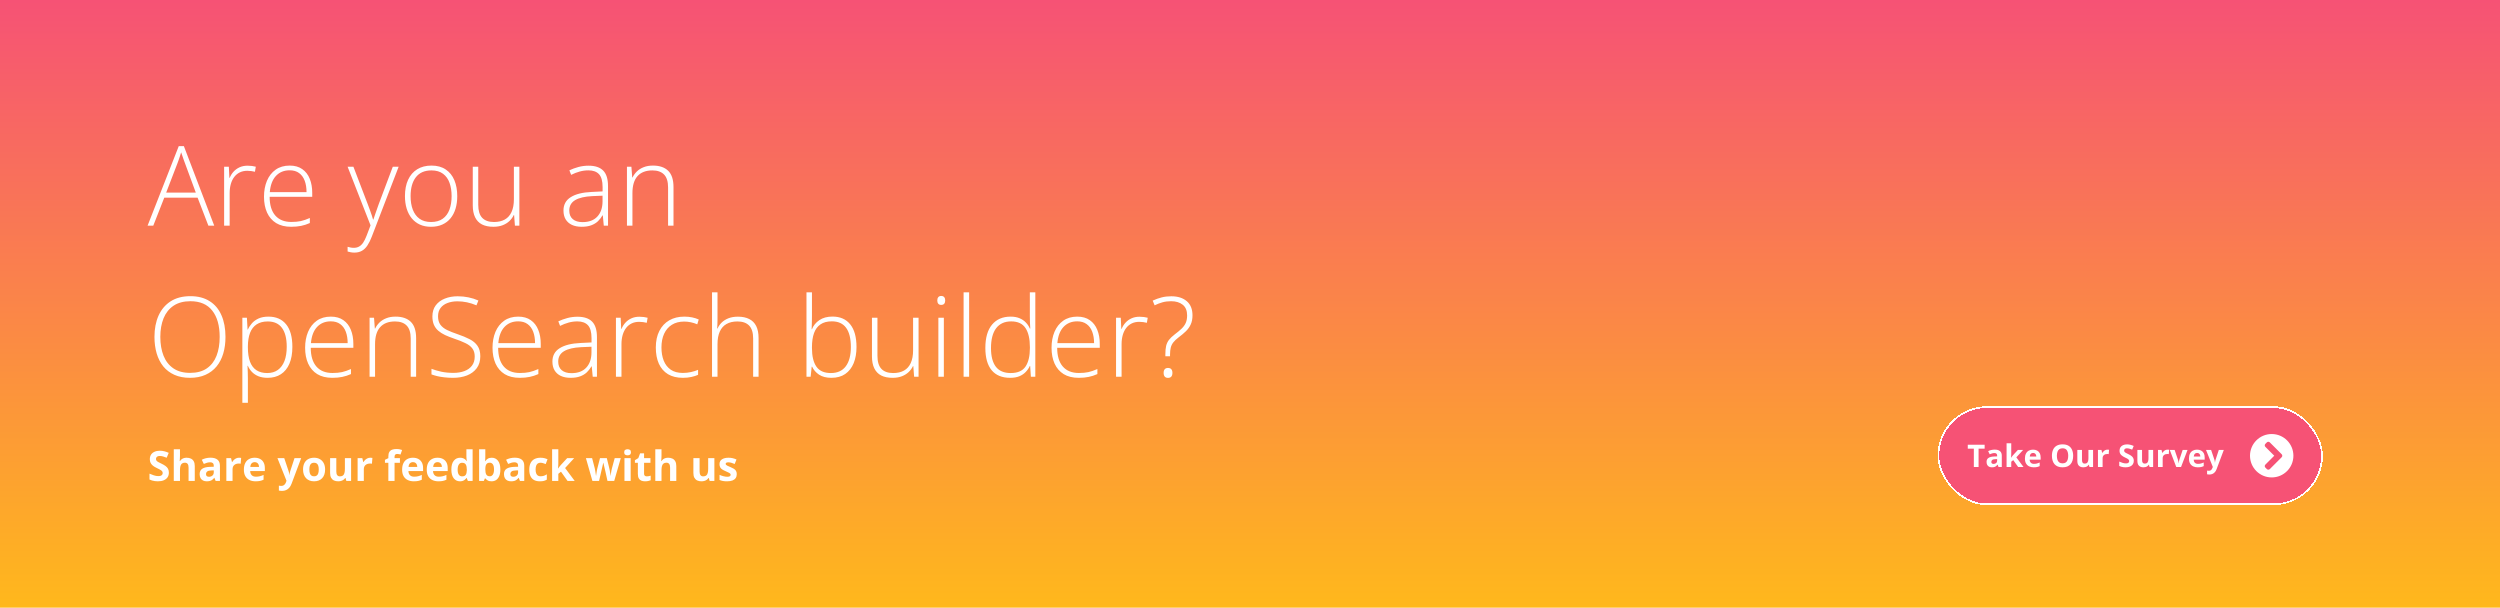 <svg width="1440" height="350" viewBox="0 0 1440 350" fill="none" xmlns="http://www.w3.org/2000/svg">
<g clip-path="url(#clip0_1796_7837)">
<rect width="1440" height="350" fill="white"/>
<rect width="1440" height="350" fill="url(#paint0_linear_1796_7837)"/>
<path d="M120.031 130L113.812 113.844H94.625L88.281 130H85L102.969 84.156H105.906L123.406 130H120.031ZM112.781 110.938L106.469 93.812C106.302 93.375 106.094 92.812 105.844 92.125C105.615 91.438 105.365 90.708 105.094 89.938C104.844 89.167 104.594 88.438 104.344 87.75C104.135 88.479 103.906 89.208 103.656 89.938C103.406 90.667 103.167 91.375 102.938 92.062C102.708 92.729 102.49 93.333 102.281 93.875L95.719 110.938H112.781ZM142.594 95.438C143.49 95.438 144.333 95.49 145.125 95.594C145.917 95.698 146.656 95.844 147.344 96.031L146.844 98.938C146.156 98.75 145.458 98.615 144.75 98.531C144.042 98.427 143.281 98.375 142.469 98.375C140.865 98.375 139.427 98.677 138.156 99.281C136.906 99.885 135.844 100.75 134.969 101.875C134.094 103 133.427 104.354 132.969 105.938C132.51 107.521 132.281 109.292 132.281 111.25V130H129.094V96.031H131.812L132.125 102.438H132.312C132.833 101.125 133.562 99.948 134.5 98.906C135.458 97.844 136.615 97 137.969 96.375C139.323 95.75 140.865 95.438 142.594 95.438ZM166.875 95.375C169.771 95.375 172.177 96.052 174.094 97.406C176.031 98.76 177.469 100.615 178.406 102.969C179.365 105.323 179.844 108.021 179.844 111.062V113.344H155.312C155.312 118.01 156.385 121.594 158.531 124.094C160.698 126.594 163.792 127.844 167.812 127.844C169.917 127.844 171.74 127.677 173.281 127.344C174.844 126.99 176.573 126.396 178.469 125.562V128.469C176.802 129.219 175.135 129.76 173.469 130.094C171.802 130.448 169.885 130.625 167.719 130.625C164.281 130.625 161.396 129.917 159.062 128.5C156.75 127.062 155 125.042 153.812 122.438C152.646 119.833 152.062 116.792 152.062 113.312C152.062 109.917 152.625 106.865 153.75 104.156C154.896 101.448 156.562 99.312 158.75 97.75C160.958 96.167 163.667 95.375 166.875 95.375ZM166.844 98.094C163.594 98.094 160.958 99.177 158.938 101.344C156.938 103.49 155.76 106.594 155.406 110.656H176.562C176.562 108.177 176.208 105.99 175.5 104.094C174.792 102.198 173.719 100.729 172.281 99.688C170.865 98.625 169.052 98.094 166.844 98.094ZM200.219 96.031H203.562L211.812 117.594C212.312 118.865 212.75 120.042 213.125 121.125C213.521 122.188 213.865 123.167 214.156 124.062C214.448 124.938 214.688 125.74 214.875 126.469H215.062C215.375 125.51 215.792 124.281 216.312 122.781C216.833 121.26 217.427 119.573 218.094 117.719L226.25 96.031H229.625L214.125 136.375C213.375 138.333 212.552 139.99 211.656 141.344C210.76 142.719 209.708 143.75 208.5 144.438C207.292 145.146 205.833 145.5 204.125 145.5C203.354 145.5 202.656 145.438 202.031 145.312C201.406 145.208 200.802 145.062 200.219 144.875V142.156C200.76 142.323 201.312 142.458 201.875 142.562C202.458 142.688 203.094 142.75 203.781 142.75C204.969 142.75 205.99 142.5 206.844 142C207.719 141.521 208.5 140.771 209.188 139.75C209.875 138.729 210.521 137.427 211.125 135.844L213.438 129.812L200.219 96.031ZM263.375 112.969C263.375 115.594 263.052 117.99 262.406 120.156C261.76 122.302 260.802 124.156 259.531 125.719C258.26 127.281 256.677 128.49 254.781 129.344C252.906 130.198 250.719 130.625 248.219 130.625C245.844 130.625 243.729 130.208 241.875 129.375C240.021 128.521 238.448 127.312 237.156 125.75C235.885 124.188 234.917 122.333 234.25 120.188C233.583 118.021 233.25 115.615 233.25 112.969C233.25 109.323 233.854 106.188 235.062 103.562C236.292 100.917 238.042 98.896 240.312 97.5C242.604 96.083 245.344 95.375 248.531 95.375C251.823 95.375 254.562 96.125 256.75 97.625C258.958 99.104 260.615 101.167 261.719 103.812C262.823 106.458 263.375 109.51 263.375 112.969ZM236.5 112.969C236.5 115.948 236.927 118.552 237.781 120.781C238.635 123.01 239.927 124.75 241.656 126C243.406 127.25 245.615 127.875 248.281 127.875C251.01 127.875 253.25 127.25 255 126C256.75 124.75 258.042 123 258.875 120.75C259.708 118.5 260.125 115.906 260.125 112.969C260.125 110.115 259.729 107.573 258.938 105.344C258.146 103.115 256.896 101.365 255.188 100.094C253.479 98.802 251.25 98.156 248.5 98.156C244.562 98.156 241.573 99.469 239.531 102.094C237.51 104.719 236.5 108.344 236.5 112.969ZM299.156 96.031V130H296.594L296.125 123.875H295.938C295.354 125.125 294.531 126.26 293.469 127.281C292.406 128.302 291.104 129.115 289.562 129.719C288.021 130.323 286.229 130.625 284.188 130.625C281.583 130.625 279.396 130.177 277.625 129.281C275.875 128.365 274.552 126.99 273.656 125.156C272.76 123.323 272.312 121.031 272.312 118.281V96.031H275.469V117.969C275.469 121.365 276.229 123.865 277.75 125.469C279.292 127.073 281.542 127.875 284.5 127.875C287 127.875 289.094 127.396 290.781 126.438C292.49 125.479 293.781 124.031 294.656 122.094C295.552 120.135 296 117.698 296 114.781V96.031H299.156ZM339.062 95.438C342.792 95.438 345.583 96.375 347.438 98.25C349.292 100.125 350.219 103.115 350.219 107.219V130H347.781L347.219 124.062H347.031C346.302 125.333 345.417 126.469 344.375 127.469C343.333 128.448 342.052 129.219 340.531 129.781C339.031 130.344 337.198 130.625 335.031 130.625C332.844 130.625 330.969 130.26 329.406 129.531C327.865 128.802 326.667 127.74 325.812 126.344C324.979 124.948 324.562 123.25 324.562 121.25C324.562 117.875 325.958 115.312 328.75 113.562C331.542 111.792 335.552 110.792 340.781 110.562L347.094 110.25V107.781C347.094 104.302 346.406 101.823 345.031 100.344C343.656 98.865 341.625 98.125 338.938 98.125C337.188 98.125 335.5 98.354 333.875 98.812C332.271 99.25 330.635 99.885 328.969 100.719L327.969 98.094C329.594 97.323 331.333 96.688 333.188 96.188C335.062 95.688 337.021 95.438 339.062 95.438ZM347.062 112.719L341.125 112.969C336.812 113.177 333.531 113.948 331.281 115.281C329.031 116.615 327.906 118.615 327.906 121.281C327.906 123.427 328.573 125.073 329.906 126.219C331.26 127.365 333.135 127.938 335.531 127.938C339.26 127.938 342.104 126.875 344.062 124.75C346.042 122.625 347.042 119.729 347.062 116.062V112.719ZM376.094 95.375C379.906 95.375 382.833 96.375 384.875 98.375C386.917 100.375 387.938 103.51 387.938 107.781V130H384.812V107.969C384.812 104.594 384.042 102.115 382.5 100.531C380.958 98.948 378.719 98.156 375.781 98.156C372.052 98.156 369.198 99.25 367.219 101.438C365.26 103.604 364.281 106.885 364.281 111.281V130H361.125V96.031H363.688L364.156 102.219H364.344C364.948 100.948 365.771 99.802 366.812 98.781C367.875 97.74 369.177 96.917 370.719 96.312C372.26 95.688 374.052 95.375 376.094 95.375ZM129.875 194.094C129.875 197.573 129.448 200.75 128.594 203.625C127.74 206.5 126.458 208.979 124.75 211.062C123.042 213.146 120.906 214.76 118.344 215.906C115.802 217.052 112.833 217.625 109.438 217.625C106.021 217.625 103.031 217.052 100.469 215.906C97.906 214.76 95.771 213.146 94.062 211.062C92.375 208.958 91.104 206.469 90.25 203.594C89.396 200.698 88.969 197.51 88.969 194.031C88.969 189.406 89.75 185.333 91.312 181.812C92.896 178.292 95.219 175.542 98.281 173.562C101.365 171.583 105.167 170.594 109.688 170.594C114.021 170.594 117.688 171.542 120.688 173.438C123.708 175.312 125.99 178.01 127.531 181.531C129.094 185.031 129.875 189.219 129.875 194.094ZM92.344 194.062C92.344 198.146 92.958 201.75 94.188 204.875C95.417 207.979 97.302 210.406 99.844 212.156C102.385 213.906 105.594 214.781 109.469 214.781C113.385 214.781 116.604 213.917 119.125 212.188C121.646 210.458 123.51 208.042 124.719 204.938C125.927 201.833 126.531 198.219 126.531 194.094C126.531 187.573 125.104 182.51 122.25 178.906C119.417 175.302 115.229 173.5 109.688 173.5C105.792 173.5 102.552 174.365 99.969 176.094C97.406 177.823 95.49 180.229 94.219 183.312C92.969 186.396 92.344 189.979 92.344 194.062ZM154.625 182.375C159 182.375 162.385 183.844 164.781 186.781C167.198 189.719 168.406 194.052 168.406 199.781C168.406 203.615 167.833 206.865 166.688 209.531C165.542 212.177 163.906 214.188 161.781 215.562C159.677 216.938 157.146 217.625 154.188 217.625C152.146 217.625 150.365 217.323 148.844 216.719C147.344 216.094 146.094 215.26 145.094 214.219C144.094 213.156 143.323 211.99 142.781 210.719H142.562C142.625 211.906 142.677 213.146 142.719 214.438C142.76 215.729 142.781 216.948 142.781 218.094V232.031H139.594V183.031H142.219L142.594 189.812H142.781C143.344 188.521 144.135 187.302 145.156 186.156C146.177 185.01 147.469 184.094 149.031 183.406C150.594 182.719 152.458 182.375 154.625 182.375ZM154.219 185.156C151.656 185.156 149.521 185.719 147.812 186.844C146.125 187.948 144.865 189.573 144.031 191.719C143.219 193.844 142.802 196.448 142.781 199.531V200.062C142.781 203.375 143.188 206.135 144 208.344C144.833 210.531 146.073 212.167 147.719 213.25C149.385 214.333 151.448 214.875 153.906 214.875C156.323 214.875 158.365 214.281 160.031 213.094C161.698 211.906 162.969 210.188 163.844 207.938C164.719 205.688 165.156 202.958 165.156 199.75C165.156 194.979 164.24 191.354 162.406 188.875C160.594 186.396 157.865 185.156 154.219 185.156ZM190.562 182.375C193.458 182.375 195.865 183.052 197.781 184.406C199.719 185.76 201.156 187.615 202.094 189.969C203.052 192.323 203.531 195.021 203.531 198.062V200.344H179C179 205.01 180.073 208.594 182.219 211.094C184.385 213.594 187.479 214.844 191.5 214.844C193.604 214.844 195.427 214.677 196.969 214.344C198.531 213.99 200.26 213.396 202.156 212.562V215.469C200.49 216.219 198.823 216.76 197.156 217.094C195.49 217.448 193.573 217.625 191.406 217.625C187.969 217.625 185.083 216.917 182.75 215.5C180.438 214.062 178.688 212.042 177.5 209.438C176.333 206.833 175.75 203.792 175.75 200.312C175.75 196.917 176.312 193.865 177.438 191.156C178.583 188.448 180.25 186.312 182.438 184.75C184.646 183.167 187.354 182.375 190.562 182.375ZM190.531 185.094C187.281 185.094 184.646 186.177 182.625 188.344C180.625 190.49 179.448 193.594 179.094 197.656H200.25C200.25 195.177 199.896 192.99 199.188 191.094C198.479 189.198 197.406 187.729 195.969 186.688C194.552 185.625 192.74 185.094 190.531 185.094ZM227.844 182.375C231.656 182.375 234.583 183.375 236.625 185.375C238.667 187.375 239.688 190.51 239.688 194.781V217H236.562V194.969C236.562 191.594 235.792 189.115 234.25 187.531C232.708 185.948 230.469 185.156 227.531 185.156C223.802 185.156 220.948 186.25 218.969 188.438C217.01 190.604 216.031 193.885 216.031 198.281V217H212.875V183.031H215.438L215.906 189.219H216.094C216.698 187.948 217.521 186.802 218.562 185.781C219.625 184.74 220.927 183.917 222.469 183.312C224.01 182.688 225.802 182.375 227.844 182.375ZM276.656 205.219C276.656 207.948 275.969 210.24 274.594 212.094C273.219 213.927 271.354 215.312 269 216.25C266.646 217.167 263.979 217.625 261 217.625C259.146 217.625 257.458 217.531 255.938 217.344C254.438 217.177 253.073 216.948 251.844 216.656C250.635 216.365 249.531 216.031 248.531 215.656V212.438C250.156 213.062 252.031 213.615 254.156 214.094C256.302 214.552 258.635 214.781 261.156 214.781C263.531 214.781 265.635 214.438 267.469 213.75C269.323 213.062 270.781 212.021 271.844 210.625C272.906 209.229 273.438 207.469 273.438 205.344C273.438 203.469 272.99 201.938 272.094 200.75C271.219 199.542 269.896 198.51 268.125 197.656C266.354 196.781 264.125 195.896 261.438 195C259.562 194.354 257.854 193.677 256.312 192.969C254.792 192.24 253.49 191.406 252.406 190.469C251.323 189.51 250.49 188.365 249.906 187.031C249.344 185.677 249.062 184.083 249.062 182.25C249.062 179.729 249.698 177.615 250.969 175.906C252.26 174.177 254 172.875 256.188 172C258.396 171.104 260.875 170.656 263.625 170.656C265.812 170.656 267.885 170.865 269.844 171.281C271.823 171.677 273.729 172.281 275.562 173.094L274.438 175.875C272.604 175.083 270.771 174.5 268.938 174.125C267.104 173.75 265.292 173.562 263.5 173.562C261.354 173.562 259.438 173.885 257.75 174.531C256.083 175.156 254.76 176.104 253.781 177.375C252.802 178.646 252.312 180.25 252.312 182.188C252.312 184.188 252.76 185.802 253.656 187.031C254.573 188.26 255.865 189.281 257.531 190.094C259.219 190.906 261.208 191.698 263.5 192.469C266.208 193.385 268.542 194.354 270.5 195.375C272.458 196.375 273.969 197.646 275.031 199.188C276.115 200.729 276.656 202.74 276.656 205.219ZM298.5 182.375C301.396 182.375 303.802 183.052 305.719 184.406C307.656 185.76 309.094 187.615 310.031 189.969C310.99 192.323 311.469 195.021 311.469 198.062V200.344H286.938C286.938 205.01 288.01 208.594 290.156 211.094C292.323 213.594 295.417 214.844 299.438 214.844C301.542 214.844 303.365 214.677 304.906 214.344C306.469 213.99 308.198 213.396 310.094 212.562V215.469C308.427 216.219 306.76 216.76 305.094 217.094C303.427 217.448 301.51 217.625 299.344 217.625C295.906 217.625 293.021 216.917 290.688 215.5C288.375 214.062 286.625 212.042 285.438 209.438C284.271 206.833 283.688 203.792 283.688 200.312C283.688 196.917 284.25 193.865 285.375 191.156C286.521 188.448 288.188 186.312 290.375 184.75C292.583 183.167 295.292 182.375 298.5 182.375ZM298.469 185.094C295.219 185.094 292.583 186.177 290.562 188.344C288.562 190.49 287.385 193.594 287.031 197.656H308.188C308.188 195.177 307.833 192.99 307.125 191.094C306.417 189.198 305.344 187.729 303.906 186.688C302.49 185.625 300.677 185.094 298.469 185.094ZM332.688 182.438C336.417 182.438 339.208 183.375 341.062 185.25C342.917 187.125 343.844 190.115 343.844 194.219V217H341.406L340.844 211.062H340.656C339.927 212.333 339.042 213.469 338 214.469C336.958 215.448 335.677 216.219 334.156 216.781C332.656 217.344 330.823 217.625 328.656 217.625C326.469 217.625 324.594 217.26 323.031 216.531C321.49 215.802 320.292 214.74 319.438 213.344C318.604 211.948 318.188 210.25 318.188 208.25C318.188 204.875 319.583 202.312 322.375 200.562C325.167 198.792 329.177 197.792 334.406 197.562L340.719 197.25V194.781C340.719 191.302 340.031 188.823 338.656 187.344C337.281 185.865 335.25 185.125 332.562 185.125C330.812 185.125 329.125 185.354 327.5 185.812C325.896 186.25 324.26 186.885 322.594 187.719L321.594 185.094C323.219 184.323 324.958 183.688 326.812 183.188C328.688 182.688 330.646 182.438 332.688 182.438ZM340.688 199.719L334.75 199.969C330.438 200.177 327.156 200.948 324.906 202.281C322.656 203.615 321.531 205.615 321.531 208.281C321.531 210.427 322.198 212.073 323.531 213.219C324.885 214.365 326.76 214.938 329.156 214.938C332.885 214.938 335.729 213.875 337.688 211.75C339.667 209.625 340.667 206.729 340.688 203.062V199.719ZM368.281 182.438C369.177 182.438 370.021 182.49 370.812 182.594C371.604 182.698 372.344 182.844 373.031 183.031L372.531 185.938C371.844 185.75 371.146 185.615 370.438 185.531C369.729 185.427 368.969 185.375 368.156 185.375C366.552 185.375 365.115 185.677 363.844 186.281C362.594 186.885 361.531 187.75 360.656 188.875C359.781 190 359.115 191.354 358.656 192.938C358.198 194.521 357.969 196.292 357.969 198.25V217H354.781V183.031H357.5L357.812 189.438H358C358.521 188.125 359.25 186.948 360.188 185.906C361.146 184.844 362.302 184 363.656 183.375C365.01 182.75 366.552 182.438 368.281 182.438ZM393.312 217.625C389.938 217.625 387.083 216.927 384.75 215.531C382.438 214.115 380.688 212.104 379.5 209.5C378.333 206.875 377.75 203.771 377.75 200.188C377.75 196.458 378.427 193.271 379.781 190.625C381.135 187.958 383.042 185.917 385.5 184.5C387.958 183.083 390.844 182.375 394.156 182.375C395.781 182.375 397.292 182.521 398.688 182.812C400.083 183.104 401.344 183.51 402.469 184.031L401.625 186.812C400.458 186.292 399.219 185.896 397.906 185.625C396.594 185.354 395.333 185.219 394.125 185.219C391.333 185.219 388.958 185.833 387 187.062C385.062 188.271 383.573 190 382.531 192.25C381.51 194.479 381 197.115 381 200.156C381 203.01 381.438 205.542 382.312 207.75C383.188 209.938 384.531 211.667 386.344 212.938C388.156 214.188 390.479 214.812 393.312 214.812C394.958 214.812 396.521 214.646 398 214.312C399.5 213.979 400.865 213.552 402.094 213.031V215.906C400.99 216.406 399.708 216.812 398.25 217.125C396.812 217.458 395.167 217.625 393.312 217.625ZM413.281 168.375V184.25C413.281 185.167 413.26 186.021 413.219 186.812C413.198 187.604 413.156 188.406 413.094 189.219H413.312C413.875 187.927 414.677 186.771 415.719 185.75C416.781 184.729 418.083 183.917 419.625 183.312C421.188 182.708 422.99 182.406 425.031 182.406C427.615 182.406 429.781 182.854 431.531 183.75C433.302 184.625 434.646 185.969 435.562 187.781C436.479 189.594 436.938 191.927 436.938 194.781V217H433.812V194.969C433.812 191.594 433.042 189.115 431.5 187.531C429.958 185.948 427.719 185.156 424.781 185.156C422.281 185.156 420.177 185.646 418.469 186.625C416.76 187.583 415.469 189.042 414.594 191C413.719 192.938 413.281 195.365 413.281 198.281V217H410.125V168.375H413.281ZM467.688 168.375V182.188C467.688 183.375 467.667 184.677 467.625 186.094C467.583 187.51 467.542 188.688 467.5 189.625H467.688C468.5 187.521 469.917 185.781 471.938 184.406C473.958 183.031 476.479 182.344 479.5 182.344C483.917 182.344 487.323 183.833 489.719 186.812C492.135 189.792 493.344 194.156 493.344 199.906C493.344 203.427 492.802 206.521 491.719 209.188C490.635 211.833 489.021 213.906 486.875 215.406C484.75 216.885 482.083 217.625 478.875 217.625C475.979 217.625 473.615 217.021 471.781 215.812C469.948 214.583 468.615 213.052 467.781 211.219H467.531L466.938 217H464.531V168.375H467.688ZM479.156 185.094C476.469 185.094 474.281 185.677 472.594 186.844C470.906 187.99 469.667 189.667 468.875 191.875C468.083 194.083 467.688 196.781 467.688 199.969V200.469C467.688 205.156 468.542 208.729 470.25 211.188C471.958 213.646 474.729 214.875 478.562 214.875C482.354 214.875 485.219 213.583 487.156 211C489.115 208.396 490.094 204.698 490.094 199.906C490.094 195.01 489.188 191.323 487.375 188.844C485.562 186.344 482.823 185.094 479.156 185.094ZM529.094 183.031V217H526.531L526.062 210.875H525.875C525.292 212.125 524.469 213.26 523.406 214.281C522.344 215.302 521.042 216.115 519.5 216.719C517.958 217.323 516.167 217.625 514.125 217.625C511.521 217.625 509.333 217.177 507.562 216.281C505.812 215.365 504.49 213.99 503.594 212.156C502.698 210.323 502.25 208.031 502.25 205.281V183.031H505.406V204.969C505.406 208.365 506.167 210.865 507.688 212.469C509.229 214.073 511.479 214.875 514.438 214.875C516.938 214.875 519.031 214.396 520.719 213.438C522.427 212.479 523.719 211.031 524.594 209.094C525.49 207.135 525.938 204.698 525.938 201.781V183.031H529.094ZM543.656 183.031V217H540.5V183.031H543.656ZM542.125 170.469C542.917 170.469 543.5 170.708 543.875 171.188C544.25 171.646 544.438 172.271 544.438 173.062C544.438 173.854 544.25 174.479 543.875 174.938C543.5 175.396 542.917 175.625 542.125 175.625C541.375 175.625 540.812 175.396 540.438 174.938C540.062 174.479 539.875 173.854 539.875 173.062C539.875 172.271 540.062 171.646 540.438 171.188C540.812 170.708 541.375 170.469 542.125 170.469ZM558.219 217H555.031V168.375H558.219V217ZM581.812 217.625C577.167 217.625 573.625 216.167 571.188 213.25C568.771 210.312 567.562 206.042 567.562 200.438C567.562 194.562 568.844 190.083 571.406 187C573.969 183.917 577.542 182.375 582.125 182.375C584.083 182.375 585.781 182.677 587.219 183.281C588.677 183.885 589.896 184.708 590.875 185.75C591.875 186.771 592.646 187.938 593.188 189.25H593.438C593.354 188.146 593.292 186.958 593.25 185.688C593.208 184.417 593.188 183.25 593.188 182.188V168.375H596.344V217H593.781L593.375 210.781H593.188C592.625 212.031 591.844 213.177 590.844 214.219C589.865 215.26 588.635 216.094 587.156 216.719C585.677 217.323 583.896 217.625 581.812 217.625ZM582.156 214.875C586.156 214.875 589 213.635 590.688 211.156C592.375 208.656 593.219 205.094 593.219 200.469V199.969C593.219 195.177 592.375 191.51 590.688 188.969C589 186.406 586.25 185.125 582.438 185.125C578.667 185.125 575.781 186.438 573.781 189.062C571.802 191.688 570.812 195.5 570.812 200.5C570.812 205.208 571.74 208.781 573.594 211.219C575.469 213.656 578.323 214.875 582.156 214.875ZM620.5 182.375C623.396 182.375 625.802 183.052 627.719 184.406C629.656 185.76 631.094 187.615 632.031 189.969C632.99 192.323 633.469 195.021 633.469 198.062V200.344H608.938C608.938 205.01 610.01 208.594 612.156 211.094C614.323 213.594 617.417 214.844 621.438 214.844C623.542 214.844 625.365 214.677 626.906 214.344C628.469 213.99 630.198 213.396 632.094 212.562V215.469C630.427 216.219 628.76 216.76 627.094 217.094C625.427 217.448 623.51 217.625 621.344 217.625C617.906 217.625 615.021 216.917 612.688 215.5C610.375 214.062 608.625 212.042 607.438 209.438C606.271 206.833 605.688 203.792 605.688 200.312C605.688 196.917 606.25 193.865 607.375 191.156C608.521 188.448 610.188 186.312 612.375 184.75C614.583 183.167 617.292 182.375 620.5 182.375ZM620.469 185.094C617.219 185.094 614.583 186.177 612.562 188.344C610.562 190.49 609.385 193.594 609.031 197.656H630.188C630.188 195.177 629.833 192.99 629.125 191.094C628.417 189.198 627.344 187.729 625.906 186.688C624.49 185.625 622.677 185.094 620.469 185.094ZM656.344 182.438C657.24 182.438 658.083 182.49 658.875 182.594C659.667 182.698 660.406 182.844 661.094 183.031L660.594 185.938C659.906 185.75 659.208 185.615 658.5 185.531C657.792 185.427 657.031 185.375 656.219 185.375C654.615 185.375 653.177 185.677 651.906 186.281C650.656 186.885 649.594 187.75 648.719 188.875C647.844 190 647.177 191.354 646.719 192.938C646.26 194.521 646.031 196.292 646.031 198.25V217H642.844V183.031H645.562L645.875 189.438H646.062C646.583 188.125 647.312 186.948 648.25 185.906C649.208 184.844 650.365 184 651.719 183.375C653.073 182.75 654.615 182.438 656.344 182.438ZM671.25 205.219V204.094C671.25 202.156 671.396 200.542 671.688 199.25C672 197.958 672.542 196.802 673.312 195.781C674.104 194.76 675.219 193.698 676.656 192.594C678.24 191.406 679.552 190.312 680.594 189.312C681.656 188.292 682.448 187.198 682.969 186.031C683.51 184.844 683.781 183.396 683.781 181.688C683.781 178.938 682.938 176.885 681.25 175.531C679.562 174.177 677.323 173.5 674.531 173.5C672.76 173.5 671.115 173.708 669.594 174.125C668.094 174.542 666.583 175.125 665.062 175.875L663.938 173.156C665.729 172.344 667.448 171.729 669.094 171.312C670.76 170.875 672.615 170.656 674.656 170.656C678.427 170.656 681.406 171.604 683.594 173.5C685.781 175.375 686.875 178.094 686.875 181.656C686.875 183.698 686.531 185.448 685.844 186.906C685.177 188.365 684.24 189.677 683.031 190.844C681.823 192.01 680.406 193.198 678.781 194.406C677.552 195.344 676.583 196.26 675.875 197.156C675.167 198.031 674.667 199.031 674.375 200.156C674.083 201.281 673.938 202.677 673.938 204.344V205.219H671.25ZM670.25 214.781C670.25 213.865 670.458 213.167 670.875 212.688C671.292 212.188 671.917 211.938 672.75 211.938C673.625 211.938 674.271 212.188 674.688 212.688C675.104 213.167 675.312 213.865 675.312 214.781C675.312 215.698 675.104 216.406 674.688 216.906C674.271 217.406 673.625 217.656 672.75 217.656C671.917 217.656 671.292 217.406 670.875 216.906C670.458 216.406 670.25 215.698 670.25 214.781ZM97.269 272.242C97.269 273.258 97.023 274.141 96.531 274.891C96.039 275.641 95.32 276.219 94.375 276.625C93.438 277.031 92.297 277.234 90.953 277.234C90.359 277.234 89.777 277.195 89.207 277.117C88.644 277.039 88.102 276.926 87.578 276.777C87.062 276.621 86.57 276.43 86.102 276.203V272.828C86.914 273.188 87.758 273.512 88.633 273.801C89.508 274.09 90.375 274.234 91.234 274.234C91.828 274.234 92.305 274.156 92.664 274C93.031 273.844 93.297 273.629 93.461 273.355C93.625 273.082 93.707 272.77 93.707 272.418C93.707 271.988 93.562 271.621 93.273 271.316C92.984 271.012 92.586 270.727 92.078 270.461C91.578 270.195 91.012 269.91 90.379 269.605C89.981 269.418 89.547 269.191 89.078 268.926C88.609 268.652 88.164 268.32 87.742 267.93C87.32 267.539 86.973 267.066 86.699 266.512C86.434 265.949 86.301 265.277 86.301 264.496C86.301 263.473 86.535 262.598 87.004 261.871C87.473 261.145 88.141 260.59 89.008 260.207C89.883 259.816 90.914 259.621 92.102 259.621C92.992 259.621 93.84 259.727 94.644 259.938C95.457 260.141 96.305 260.438 97.188 260.828L96.016 263.652C95.227 263.332 94.519 263.086 93.894 262.914C93.269 262.734 92.633 262.645 91.984 262.645C91.531 262.645 91.144 262.719 90.824 262.867C90.504 263.008 90.262 263.211 90.098 263.477C89.934 263.734 89.852 264.035 89.852 264.379C89.852 264.785 89.969 265.129 90.203 265.41C90.445 265.684 90.805 265.949 91.281 266.207C91.766 266.465 92.367 266.766 93.086 267.109C93.961 267.523 94.707 267.957 95.324 268.41C95.949 268.855 96.43 269.383 96.766 269.992C97.102 270.594 97.269 271.344 97.269 272.242ZM103.668 258.766V262.48C103.668 263.129 103.645 263.746 103.598 264.332C103.559 264.918 103.527 265.332 103.504 265.574H103.691C103.973 265.121 104.305 264.754 104.688 264.473C105.078 264.191 105.508 263.984 105.977 263.852C106.445 263.719 106.949 263.652 107.488 263.652C108.434 263.652 109.258 263.82 109.961 264.156C110.664 264.484 111.211 265.004 111.602 265.715C111.992 266.418 112.188 267.332 112.188 268.457V277H108.613V269.348C108.613 268.41 108.441 267.703 108.098 267.227C107.754 266.75 107.223 266.512 106.504 266.512C105.785 266.512 105.219 266.68 104.805 267.016C104.391 267.344 104.098 267.832 103.926 268.48C103.754 269.121 103.668 269.906 103.668 270.836V277H100.094V258.766H103.668ZM121.234 263.629C122.992 263.629 124.34 264.012 125.277 264.777C126.215 265.543 126.684 266.707 126.684 268.27V277H124.188L123.496 275.219H123.402C123.027 275.688 122.645 276.07 122.254 276.367C121.863 276.664 121.414 276.883 120.906 277.023C120.398 277.164 119.781 277.234 119.055 277.234C118.281 277.234 117.586 277.086 116.969 276.789C116.359 276.492 115.879 276.039 115.527 275.43C115.176 274.812 115 274.031 115 273.086C115 271.695 115.488 270.672 116.465 270.016C117.441 269.352 118.906 268.984 120.859 268.914L123.133 268.844V268.27C123.133 267.582 122.953 267.078 122.594 266.758C122.234 266.438 121.734 266.277 121.094 266.277C120.461 266.277 119.84 266.367 119.23 266.547C118.621 266.727 118.012 266.953 117.402 267.227L116.219 264.812C116.914 264.445 117.691 264.156 118.551 263.945C119.418 263.734 120.312 263.629 121.234 263.629ZM123.133 270.93L121.75 270.977C120.594 271.008 119.789 271.215 119.336 271.598C118.891 271.98 118.668 272.484 118.668 273.109C118.668 273.656 118.828 274.047 119.148 274.281C119.469 274.508 119.887 274.621 120.402 274.621C121.168 274.621 121.812 274.395 122.336 273.941C122.867 273.488 123.133 272.844 123.133 272.008V270.93ZM137.688 263.652C137.867 263.652 138.074 263.664 138.309 263.688C138.551 263.703 138.746 263.727 138.895 263.758L138.625 267.109C138.508 267.07 138.34 267.043 138.121 267.027C137.91 267.004 137.727 266.992 137.57 266.992C137.109 266.992 136.66 267.051 136.223 267.168C135.793 267.285 135.406 267.477 135.062 267.742C134.719 268 134.445 268.344 134.242 268.773C134.047 269.195 133.949 269.715 133.949 270.332V277H130.375V263.898H133.082L133.609 266.102H133.785C134.043 265.656 134.363 265.25 134.746 264.883C135.137 264.508 135.578 264.211 136.07 263.992C136.57 263.766 137.109 263.652 137.688 263.652ZM146.676 263.652C147.887 263.652 148.93 263.887 149.805 264.355C150.68 264.816 151.355 265.488 151.832 266.371C152.309 267.254 152.547 268.332 152.547 269.605V271.34H144.098C144.137 272.348 144.438 273.141 145 273.719C145.57 274.289 146.359 274.574 147.367 274.574C148.203 274.574 148.969 274.488 149.664 274.316C150.359 274.145 151.074 273.887 151.809 273.543V276.309C151.16 276.629 150.48 276.863 149.77 277.012C149.066 277.16 148.211 277.234 147.203 277.234C145.891 277.234 144.727 276.992 143.711 276.508C142.703 276.023 141.91 275.285 141.332 274.293C140.762 273.301 140.477 272.051 140.477 270.543C140.477 269.012 140.734 267.738 141.25 266.723C141.773 265.699 142.5 264.934 143.43 264.426C144.359 263.91 145.441 263.652 146.676 263.652ZM146.699 266.195C146.004 266.195 145.426 266.418 144.965 266.863C144.512 267.309 144.25 268.008 144.18 268.961H149.195C149.188 268.43 149.09 267.957 148.902 267.543C148.723 267.129 148.449 266.801 148.082 266.559C147.723 266.316 147.262 266.195 146.699 266.195ZM159.812 263.898H163.727L166.199 271.27C166.277 271.504 166.344 271.742 166.398 271.984C166.453 272.227 166.5 272.477 166.539 272.734C166.578 272.992 166.609 273.262 166.633 273.543H166.703C166.75 273.121 166.812 272.727 166.891 272.359C166.977 271.992 167.082 271.629 167.207 271.27L169.633 263.898H173.465L167.922 278.676C167.586 279.582 167.148 280.336 166.609 280.938C166.07 281.547 165.449 282.004 164.746 282.309C164.051 282.613 163.285 282.766 162.449 282.766C162.043 282.766 161.691 282.742 161.395 282.695C161.098 282.656 160.844 282.613 160.633 282.566V279.73C160.797 279.77 161.004 279.805 161.254 279.836C161.504 279.867 161.766 279.883 162.039 279.883C162.539 279.883 162.969 279.777 163.328 279.566C163.688 279.355 163.988 279.07 164.23 278.711C164.473 278.359 164.664 277.973 164.805 277.551L165.016 276.906L159.812 263.898ZM187.258 270.426C187.258 271.52 187.109 272.488 186.812 273.332C186.523 274.176 186.098 274.891 185.535 275.477C184.98 276.055 184.309 276.492 183.52 276.789C182.738 277.086 181.855 277.234 180.871 277.234C179.949 277.234 179.102 277.086 178.328 276.789C177.562 276.492 176.895 276.055 176.324 275.477C175.762 274.891 175.324 274.176 175.012 273.332C174.707 272.488 174.555 271.52 174.555 270.426C174.555 268.973 174.812 267.742 175.328 266.734C175.844 265.727 176.578 264.961 177.531 264.438C178.484 263.914 179.621 263.652 180.941 263.652C182.168 263.652 183.254 263.914 184.199 264.438C185.152 264.961 185.898 265.727 186.438 266.734C186.984 267.742 187.258 268.973 187.258 270.426ZM178.199 270.426C178.199 271.285 178.293 272.008 178.48 272.594C178.668 273.18 178.961 273.621 179.359 273.918C179.758 274.215 180.277 274.363 180.918 274.363C181.551 274.363 182.062 274.215 182.453 273.918C182.852 273.621 183.141 273.18 183.32 272.594C183.508 272.008 183.602 271.285 183.602 270.426C183.602 269.559 183.508 268.84 183.32 268.27C183.141 267.691 182.852 267.258 182.453 266.969C182.055 266.68 181.535 266.535 180.895 266.535C179.949 266.535 179.262 266.859 178.832 267.508C178.41 268.156 178.199 269.129 178.199 270.426ZM202.234 263.898V277H199.492L199.012 275.324H198.824C198.543 275.77 198.191 276.133 197.77 276.414C197.348 276.695 196.883 276.902 196.375 277.035C195.867 277.168 195.34 277.234 194.793 277.234C193.855 277.234 193.039 277.07 192.344 276.742C191.648 276.406 191.105 275.887 190.715 275.184C190.332 274.48 190.141 273.566 190.141 272.441V263.898H193.715V271.551C193.715 272.488 193.883 273.195 194.219 273.672C194.555 274.148 195.09 274.387 195.824 274.387C196.551 274.387 197.121 274.223 197.535 273.895C197.949 273.559 198.238 273.07 198.402 272.43C198.574 271.781 198.66 270.992 198.66 270.062V263.898H202.234ZM213.297 263.652C213.477 263.652 213.684 263.664 213.918 263.688C214.16 263.703 214.355 263.727 214.504 263.758L214.234 267.109C214.117 267.07 213.949 267.043 213.73 267.027C213.52 267.004 213.336 266.992 213.18 266.992C212.719 266.992 212.27 267.051 211.832 267.168C211.402 267.285 211.016 267.477 210.672 267.742C210.328 268 210.055 268.344 209.852 268.773C209.656 269.195 209.559 269.715 209.559 270.332V277H205.984V263.898H208.691L209.219 266.102H209.395C209.652 265.656 209.973 265.25 210.355 264.883C210.746 264.508 211.188 264.211 211.68 263.992C212.18 263.766 212.719 263.652 213.297 263.652ZM230.359 266.582H227.266V277H223.691V266.582H221.723V264.859L223.691 263.898V262.938C223.691 261.82 223.879 260.953 224.254 260.336C224.637 259.711 225.172 259.273 225.859 259.023C226.555 258.766 227.375 258.637 228.32 258.637C229.016 258.637 229.648 258.695 230.219 258.812C230.789 258.922 231.254 259.047 231.613 259.188L230.699 261.812C230.426 261.727 230.129 261.648 229.809 261.578C229.488 261.508 229.121 261.473 228.707 261.473C228.207 261.473 227.84 261.625 227.605 261.93C227.379 262.227 227.266 262.609 227.266 263.078V263.898H230.359V266.582ZM237.824 263.652C239.035 263.652 240.078 263.887 240.953 264.355C241.828 264.816 242.504 265.488 242.98 266.371C243.457 267.254 243.695 268.332 243.695 269.605V271.34H235.246C235.285 272.348 235.586 273.141 236.148 273.719C236.719 274.289 237.508 274.574 238.516 274.574C239.352 274.574 240.117 274.488 240.812 274.316C241.508 274.145 242.223 273.887 242.957 273.543V276.309C242.309 276.629 241.629 276.863 240.918 277.012C240.215 277.16 239.359 277.234 238.352 277.234C237.039 277.234 235.875 276.992 234.859 276.508C233.852 276.023 233.059 275.285 232.48 274.293C231.91 273.301 231.625 272.051 231.625 270.543C231.625 269.012 231.883 267.738 232.398 266.723C232.922 265.699 233.648 264.934 234.578 264.426C235.508 263.91 236.59 263.652 237.824 263.652ZM237.848 266.195C237.152 266.195 236.574 266.418 236.113 266.863C235.66 267.309 235.398 268.008 235.328 268.961H240.344C240.336 268.43 240.238 267.957 240.051 267.543C239.871 267.129 239.598 266.801 239.23 266.559C238.871 266.316 238.41 266.195 237.848 266.195ZM252.004 263.652C253.215 263.652 254.258 263.887 255.133 264.355C256.008 264.816 256.684 265.488 257.16 266.371C257.637 267.254 257.875 268.332 257.875 269.605V271.34H249.426C249.465 272.348 249.766 273.141 250.328 273.719C250.898 274.289 251.688 274.574 252.695 274.574C253.531 274.574 254.297 274.488 254.992 274.316C255.688 274.145 256.402 273.887 257.137 273.543V276.309C256.488 276.629 255.809 276.863 255.098 277.012C254.395 277.16 253.539 277.234 252.531 277.234C251.219 277.234 250.055 276.992 249.039 276.508C248.031 276.023 247.238 275.285 246.66 274.293C246.09 273.301 245.805 272.051 245.805 270.543C245.805 269.012 246.062 267.738 246.578 266.723C247.102 265.699 247.828 264.934 248.758 264.426C249.688 263.91 250.77 263.652 252.004 263.652ZM252.027 266.195C251.332 266.195 250.754 266.418 250.293 266.863C249.84 267.309 249.578 268.008 249.508 268.961H254.523C254.516 268.43 254.418 267.957 254.23 267.543C254.051 267.129 253.777 266.801 253.41 266.559C253.051 266.316 252.59 266.195 252.027 266.195ZM264.93 277.234C263.469 277.234 262.277 276.664 261.355 275.523C260.441 274.375 259.984 272.691 259.984 270.473C259.984 268.23 260.449 266.535 261.379 265.387C262.309 264.23 263.523 263.652 265.023 263.652C265.648 263.652 266.199 263.738 266.676 263.91C267.152 264.082 267.562 264.312 267.906 264.602C268.258 264.891 268.555 265.215 268.797 265.574H268.914C268.867 265.324 268.809 264.957 268.738 264.473C268.676 263.98 268.645 263.477 268.645 262.961V258.766H272.23V277H269.488L268.797 275.301H268.645C268.418 275.66 268.133 275.988 267.789 276.285C267.453 276.574 267.051 276.805 266.582 276.977C266.113 277.148 265.562 277.234 264.93 277.234ZM266.184 274.387C267.16 274.387 267.848 274.098 268.246 273.52C268.652 272.934 268.867 272.055 268.891 270.883V270.496C268.891 269.223 268.695 268.25 268.305 267.578C267.914 266.898 267.188 266.559 266.125 266.559C265.336 266.559 264.719 266.898 264.273 267.578C263.828 268.258 263.605 269.238 263.605 270.52C263.605 271.801 263.828 272.766 264.273 273.414C264.727 274.062 265.363 274.387 266.184 274.387ZM279.543 258.766V263.008C279.543 263.5 279.527 263.988 279.496 264.473C279.473 264.957 279.441 265.332 279.402 265.598H279.543C279.887 265.059 280.355 264.602 280.949 264.227C281.543 263.844 282.312 263.652 283.258 263.652C284.727 263.652 285.918 264.227 286.832 265.375C287.746 266.523 288.203 268.207 288.203 270.426C288.203 271.918 287.992 273.172 287.57 274.188C287.148 275.195 286.559 275.957 285.801 276.473C285.043 276.98 284.164 277.234 283.164 277.234C282.203 277.234 281.445 277.062 280.891 276.719C280.336 276.375 279.887 275.988 279.543 275.559H279.297L278.699 277H275.969V258.766H279.543ZM282.109 266.512C281.484 266.512 280.988 266.641 280.621 266.898C280.254 267.156 279.984 267.543 279.812 268.059C279.648 268.574 279.559 269.227 279.543 270.016V270.402C279.543 271.676 279.73 272.652 280.105 273.332C280.48 274.004 281.164 274.34 282.156 274.34C282.891 274.34 283.473 274 283.902 273.32C284.34 272.641 284.559 271.66 284.559 270.379C284.559 269.098 284.34 268.133 283.902 267.484C283.465 266.836 282.867 266.512 282.109 266.512ZM296.523 263.629C298.281 263.629 299.629 264.012 300.566 264.777C301.504 265.543 301.973 266.707 301.973 268.27V277H299.477L298.785 275.219H298.691C298.316 275.688 297.934 276.07 297.543 276.367C297.152 276.664 296.703 276.883 296.195 277.023C295.688 277.164 295.07 277.234 294.344 277.234C293.57 277.234 292.875 277.086 292.258 276.789C291.648 276.492 291.168 276.039 290.816 275.43C290.465 274.812 290.289 274.031 290.289 273.086C290.289 271.695 290.777 270.672 291.754 270.016C292.73 269.352 294.195 268.984 296.148 268.914L298.422 268.844V268.27C298.422 267.582 298.242 267.078 297.883 266.758C297.523 266.438 297.023 266.277 296.383 266.277C295.75 266.277 295.129 266.367 294.52 266.547C293.91 266.727 293.301 266.953 292.691 267.227L291.508 264.812C292.203 264.445 292.98 264.156 293.84 263.945C294.707 263.734 295.602 263.629 296.523 263.629ZM298.422 270.93L297.039 270.977C295.883 271.008 295.078 271.215 294.625 271.598C294.18 271.98 293.957 272.484 293.957 273.109C293.957 273.656 294.117 274.047 294.438 274.281C294.758 274.508 295.176 274.621 295.691 274.621C296.457 274.621 297.102 274.395 297.625 273.941C298.156 273.488 298.422 272.844 298.422 272.008V270.93ZM310.984 277.234C309.688 277.234 308.582 277 307.668 276.531C306.754 276.055 306.059 275.32 305.582 274.328C305.105 273.336 304.867 272.066 304.867 270.52C304.867 268.918 305.137 267.613 305.676 266.605C306.223 265.59 306.977 264.844 307.938 264.367C308.906 263.891 310.027 263.652 311.301 263.652C312.207 263.652 312.988 263.742 313.645 263.922C314.309 264.094 314.887 264.301 315.379 264.543L314.324 267.309C313.762 267.082 313.238 266.898 312.754 266.758C312.27 266.609 311.785 266.535 311.301 266.535C310.676 266.535 310.156 266.684 309.742 266.98C309.328 267.27 309.02 267.707 308.816 268.293C308.613 268.879 308.512 269.613 308.512 270.496C308.512 271.363 308.621 272.082 308.84 272.652C309.059 273.223 309.375 273.648 309.789 273.93C310.203 274.203 310.707 274.34 311.301 274.34C312.043 274.34 312.703 274.242 313.281 274.047C313.859 273.844 314.422 273.562 314.969 273.203V276.262C314.422 276.605 313.848 276.852 313.246 277C312.652 277.156 311.898 277.234 310.984 277.234ZM321.59 258.766V266.922C321.59 267.414 321.57 267.906 321.531 268.398C321.492 268.891 321.449 269.383 321.402 269.875H321.449C321.691 269.531 321.938 269.191 322.188 268.855C322.445 268.52 322.719 268.195 323.008 267.883L326.676 263.898H330.707L325.504 269.582L331.023 277H326.898L323.125 271.691L321.59 272.922V277H318.016V258.766H321.59ZM349.902 277L348.895 272.418C348.84 272.145 348.75 271.742 348.625 271.211C348.5 270.672 348.363 270.098 348.215 269.488C348.074 268.871 347.941 268.301 347.816 267.777C347.699 267.254 347.613 266.871 347.559 266.629H347.453C347.398 266.871 347.312 267.254 347.195 267.777C347.078 268.301 346.945 268.871 346.797 269.488C346.656 270.105 346.523 270.688 346.398 271.234C346.273 271.773 346.18 272.184 346.117 272.465L345.062 277H341.219L337.492 263.898H341.055L342.566 269.699C342.668 270.105 342.766 270.59 342.859 271.152C342.953 271.707 343.035 272.246 343.105 272.77C343.184 273.285 343.242 273.695 343.281 274H343.375C343.391 273.773 343.422 273.473 343.469 273.098C343.523 272.723 343.582 272.336 343.645 271.938C343.715 271.531 343.777 271.168 343.832 270.848C343.895 270.52 343.941 270.297 343.973 270.18L345.59 263.898H349.527L351.062 270.18C351.117 270.406 351.188 270.766 351.273 271.258C351.367 271.75 351.449 272.258 351.52 272.781C351.59 273.297 351.629 273.703 351.637 274H351.73C351.762 273.734 351.816 273.34 351.895 272.816C351.973 272.293 352.062 271.746 352.164 271.176C352.273 270.598 352.383 270.105 352.492 269.699L354.062 263.898H357.566L353.793 277H349.902ZM363.262 263.898V277H359.688V263.898H363.262ZM361.48 258.766C362.012 258.766 362.469 258.891 362.852 259.141C363.234 259.383 363.426 259.84 363.426 260.512C363.426 261.176 363.234 261.637 362.852 261.895C362.469 262.145 362.012 262.27 361.48 262.27C360.941 262.27 360.48 262.145 360.098 261.895C359.723 261.637 359.535 261.176 359.535 260.512C359.535 259.84 359.723 259.383 360.098 259.141C360.48 258.891 360.941 258.766 361.48 258.766ZM372.543 274.387C372.934 274.387 373.312 274.348 373.68 274.27C374.055 274.191 374.426 274.094 374.793 273.977V276.637C374.41 276.809 373.934 276.949 373.363 277.059C372.801 277.176 372.184 277.234 371.512 277.234C370.73 277.234 370.027 277.109 369.402 276.859C368.785 276.602 368.297 276.16 367.938 275.535C367.586 274.902 367.41 274.023 367.41 272.898V266.582H365.699V265.07L367.668 263.875L368.699 261.109H370.984V263.898H374.652V266.582H370.984V272.898C370.984 273.398 371.125 273.773 371.406 274.023C371.695 274.266 372.074 274.387 372.543 274.387ZM381.027 258.766V262.48C381.027 263.129 381.004 263.746 380.957 264.332C380.918 264.918 380.887 265.332 380.863 265.574H381.051C381.332 265.121 381.664 264.754 382.047 264.473C382.438 264.191 382.867 263.984 383.336 263.852C383.805 263.719 384.309 263.652 384.848 263.652C385.793 263.652 386.617 263.82 387.32 264.156C388.023 264.484 388.57 265.004 388.961 265.715C389.352 266.418 389.547 267.332 389.547 268.457V277H385.973V269.348C385.973 268.41 385.801 267.703 385.457 267.227C385.113 266.75 384.582 266.512 383.863 266.512C383.145 266.512 382.578 266.68 382.164 267.016C381.75 267.344 381.457 267.832 381.285 268.48C381.113 269.121 381.027 269.906 381.027 270.836V277H377.453V258.766H381.027ZM411.484 263.898V277H408.742L408.262 275.324H408.074C407.793 275.77 407.441 276.133 407.02 276.414C406.598 276.695 406.133 276.902 405.625 277.035C405.117 277.168 404.59 277.234 404.043 277.234C403.105 277.234 402.289 277.07 401.594 276.742C400.898 276.406 400.355 275.887 399.965 275.184C399.582 274.48 399.391 273.566 399.391 272.441V263.898H402.965V271.551C402.965 272.488 403.133 273.195 403.469 273.672C403.805 274.148 404.34 274.387 405.074 274.387C405.801 274.387 406.371 274.223 406.785 273.895C407.199 273.559 407.488 273.07 407.652 272.43C407.824 271.781 407.91 270.992 407.91 270.062V263.898H411.484ZM424.375 273.109C424.375 274 424.164 274.754 423.742 275.371C423.328 275.98 422.707 276.445 421.879 276.766C421.051 277.078 420.02 277.234 418.785 277.234C417.871 277.234 417.086 277.176 416.43 277.059C415.781 276.941 415.125 276.746 414.461 276.473V273.52C415.172 273.84 415.934 274.105 416.746 274.316C417.566 274.52 418.285 274.621 418.902 274.621C419.598 274.621 420.094 274.52 420.391 274.316C420.695 274.105 420.848 273.832 420.848 273.496C420.848 273.277 420.785 273.082 420.66 272.91C420.543 272.73 420.285 272.531 419.887 272.312C419.488 272.086 418.863 271.793 418.012 271.434C417.191 271.09 416.516 270.742 415.984 270.391C415.461 270.039 415.07 269.625 414.812 269.148C414.562 268.664 414.438 268.051 414.438 267.309C414.438 266.098 414.906 265.188 415.844 264.578C416.789 263.961 418.051 263.652 419.629 263.652C420.441 263.652 421.215 263.734 421.949 263.898C422.691 264.062 423.453 264.324 424.234 264.684L423.156 267.262C422.508 266.98 421.895 266.75 421.316 266.57C420.746 266.391 420.164 266.301 419.57 266.301C419.047 266.301 418.652 266.371 418.387 266.512C418.121 266.652 417.988 266.867 417.988 267.156C417.988 267.367 418.055 267.555 418.188 267.719C418.328 267.883 418.594 268.066 418.984 268.27C419.383 268.465 419.965 268.719 420.73 269.031C421.473 269.336 422.117 269.656 422.664 269.992C423.211 270.32 423.633 270.73 423.93 271.223C424.227 271.707 424.375 272.336 424.375 273.109Z" fill="white"/>
<g filter="url(#filter0_d_1796_7837)">
<rect x="1116" y="230" width="222" height="57" rx="28.5" fill="#F65275" shape-rendering="crispEdges"/>
<path d="M1139.66 265H1136.93V254.418H1133.44V252.15H1143.15V254.418H1139.66V265ZM1148.94 254.972C1150.26 254.972 1151.27 255.259 1151.97 255.833C1152.67 256.407 1153.03 257.28 1153.03 258.452V265H1151.15L1150.64 263.664H1150.57C1150.28 264.016 1150 264.303 1149.7 264.525C1149.41 264.748 1149.07 264.912 1148.69 265.018C1148.31 265.123 1147.85 265.176 1147.3 265.176C1146.72 265.176 1146.2 265.064 1145.74 264.842C1145.28 264.619 1144.92 264.279 1144.66 263.822C1144.4 263.359 1144.26 262.773 1144.26 262.064C1144.26 261.021 1144.63 260.254 1145.36 259.762C1146.09 259.264 1147.19 258.988 1148.66 258.936L1150.36 258.883V258.452C1150.36 257.937 1150.23 257.559 1149.96 257.318C1149.69 257.078 1149.31 256.958 1148.83 256.958C1148.36 256.958 1147.89 257.025 1147.44 257.16C1146.98 257.295 1146.52 257.465 1146.07 257.67L1145.18 255.859C1145.7 255.584 1146.28 255.367 1146.93 255.209C1147.58 255.051 1148.25 254.972 1148.94 254.972ZM1150.36 260.447L1149.33 260.482C1148.46 260.506 1147.86 260.661 1147.52 260.948C1147.18 261.235 1147.01 261.613 1147.01 262.082C1147.01 262.492 1147.13 262.785 1147.38 262.961C1147.62 263.131 1147.93 263.216 1148.32 263.216C1148.89 263.216 1149.37 263.046 1149.77 262.706C1150.16 262.366 1150.36 261.883 1150.36 261.256V260.447ZM1158.48 251.324V257.441C1158.48 257.811 1158.46 258.18 1158.43 258.549C1158.4 258.918 1158.37 259.287 1158.33 259.656H1158.37C1158.55 259.398 1158.74 259.144 1158.92 258.892C1159.12 258.64 1159.32 258.396 1159.54 258.162L1162.29 255.174H1165.31L1161.41 259.437L1165.55 265H1162.46L1159.63 261.019L1158.48 261.941V265H1155.79V251.324H1158.48ZM1171.01 254.989C1171.92 254.989 1172.7 255.165 1173.36 255.517C1174.01 255.862 1174.52 256.366 1174.88 257.028C1175.23 257.69 1175.41 258.499 1175.41 259.454V260.755H1169.08C1169.1 261.511 1169.33 262.105 1169.75 262.539C1170.18 262.967 1170.77 263.181 1171.53 263.181C1172.15 263.181 1172.73 263.116 1173.25 262.987C1173.77 262.858 1174.31 262.665 1174.86 262.407V264.481C1174.37 264.722 1173.86 264.897 1173.33 265.009C1172.8 265.12 1172.16 265.176 1171.4 265.176C1170.42 265.176 1169.55 264.994 1168.79 264.631C1168.03 264.268 1167.43 263.714 1167 262.97C1166.57 262.226 1166.36 261.288 1166.36 260.157C1166.36 259.009 1166.55 258.054 1166.94 257.292C1167.33 256.524 1167.88 255.95 1168.57 255.569C1169.27 255.183 1170.08 254.989 1171.01 254.989ZM1171.03 256.896C1170.5 256.896 1170.07 257.063 1169.73 257.397C1169.39 257.731 1169.19 258.256 1169.14 258.971H1172.9C1172.89 258.572 1172.82 258.218 1172.68 257.907C1172.54 257.597 1172.34 257.351 1172.06 257.169C1171.79 256.987 1171.45 256.896 1171.03 256.896ZM1194.14 258.558C1194.14 259.548 1194.02 260.45 1193.77 261.265C1193.53 262.073 1193.15 262.771 1192.65 263.356C1192.15 263.942 1191.52 264.394 1190.75 264.71C1189.98 265.021 1189.07 265.176 1188.02 265.176C1186.98 265.176 1186.07 265.021 1185.3 264.71C1184.53 264.394 1183.9 263.942 1183.39 263.356C1182.89 262.771 1182.52 262.07 1182.28 261.256C1182.03 260.441 1181.91 259.536 1181.91 258.54C1181.91 257.21 1182.12 256.053 1182.56 255.068C1183 254.078 1183.67 253.311 1184.58 252.766C1185.49 252.221 1186.64 251.948 1188.04 251.948C1189.44 251.948 1190.58 252.221 1191.48 252.766C1192.38 253.311 1193.05 254.078 1193.48 255.068C1193.92 256.059 1194.14 257.222 1194.14 258.558ZM1184.76 258.558C1184.76 259.454 1184.88 260.228 1185.1 260.878C1185.33 261.522 1185.68 262.021 1186.16 262.372C1186.64 262.718 1187.26 262.891 1188.02 262.891C1188.8 262.891 1189.42 262.718 1189.91 262.372C1190.39 262.021 1190.73 261.522 1190.95 260.878C1191.17 260.228 1191.29 259.454 1191.29 258.558C1191.29 257.21 1191.03 256.149 1190.53 255.376C1190.03 254.603 1189.2 254.216 1188.04 254.216C1187.27 254.216 1186.65 254.392 1186.16 254.743C1185.68 255.089 1185.33 255.587 1185.1 256.237C1184.88 256.882 1184.76 257.655 1184.76 258.558ZM1205.61 255.174V265H1203.55L1203.19 263.743H1203.05C1202.84 264.077 1202.58 264.35 1202.26 264.561C1201.95 264.771 1201.6 264.927 1201.22 265.026C1200.84 265.126 1200.44 265.176 1200.03 265.176C1199.33 265.176 1198.71 265.053 1198.19 264.807C1197.67 264.555 1197.26 264.165 1196.97 263.638C1196.68 263.11 1196.54 262.425 1196.54 261.581V255.174H1199.22V260.913C1199.22 261.616 1199.35 262.146 1199.6 262.504C1199.85 262.861 1200.25 263.04 1200.8 263.04C1201.35 263.04 1201.78 262.917 1202.09 262.671C1202.4 262.419 1202.61 262.053 1202.74 261.572C1202.87 261.086 1202.93 260.494 1202.93 259.797V255.174H1205.61ZM1213.91 254.989C1214.04 254.989 1214.2 254.998 1214.37 255.016C1214.56 255.027 1214.7 255.045 1214.81 255.068L1214.61 257.582C1214.52 257.553 1214.4 257.532 1214.23 257.521C1214.08 257.503 1213.94 257.494 1213.82 257.494C1213.47 257.494 1213.14 257.538 1212.81 257.626C1212.49 257.714 1212.2 257.857 1211.94 258.057C1211.68 258.25 1211.48 258.508 1211.32 258.83C1211.18 259.146 1211.1 259.536 1211.1 259.999V265H1208.42V255.174H1210.45L1210.85 256.826H1210.98C1211.17 256.492 1211.42 256.188 1211.7 255.912C1212 255.631 1212.33 255.408 1212.7 255.244C1213.07 255.074 1213.47 254.989 1213.91 254.989ZM1229.07 261.432C1229.07 262.193 1228.88 262.855 1228.52 263.418C1228.15 263.98 1227.61 264.414 1226.9 264.719C1226.2 265.023 1225.34 265.176 1224.33 265.176C1223.89 265.176 1223.45 265.146 1223.02 265.088C1222.6 265.029 1222.19 264.944 1221.8 264.833C1221.41 264.716 1221.04 264.572 1220.69 264.402V261.871C1221.3 262.141 1221.94 262.384 1222.59 262.601C1223.25 262.817 1223.9 262.926 1224.54 262.926C1224.99 262.926 1225.35 262.867 1225.62 262.75C1225.89 262.633 1226.09 262.472 1226.21 262.267C1226.34 262.062 1226.4 261.827 1226.4 261.563C1226.4 261.241 1226.29 260.966 1226.07 260.737C1225.86 260.509 1225.56 260.295 1225.18 260.096C1224.8 259.896 1224.38 259.683 1223.9 259.454C1223.6 259.313 1223.28 259.144 1222.93 258.944C1222.57 258.739 1222.24 258.49 1221.92 258.197C1221.61 257.904 1221.35 257.55 1221.14 257.134C1220.94 256.712 1220.84 256.208 1220.84 255.622C1220.84 254.854 1221.02 254.198 1221.37 253.653C1221.72 253.108 1222.22 252.692 1222.87 252.405C1223.53 252.112 1224.3 251.966 1225.19 251.966C1225.86 251.966 1226.5 252.045 1227.1 252.203C1227.71 252.355 1228.35 252.578 1229.01 252.871L1228.13 254.989C1227.54 254.749 1227.01 254.564 1226.54 254.436C1226.07 254.301 1225.59 254.233 1225.11 254.233C1224.77 254.233 1224.48 254.289 1224.24 254.4C1224 254.506 1223.81 254.658 1223.69 254.857C1223.57 255.051 1223.51 255.276 1223.51 255.534C1223.51 255.839 1223.59 256.097 1223.77 256.308C1223.95 256.513 1224.22 256.712 1224.58 256.905C1224.94 257.099 1225.39 257.324 1225.93 257.582C1226.59 257.893 1227.15 258.218 1227.61 258.558C1228.08 258.892 1228.44 259.287 1228.69 259.744C1228.94 260.195 1229.07 260.758 1229.07 261.432ZM1240.21 255.174V265H1238.15L1237.79 263.743H1237.65C1237.44 264.077 1237.17 264.35 1236.86 264.561C1236.54 264.771 1236.19 264.927 1235.81 265.026C1235.43 265.126 1235.03 265.176 1234.62 265.176C1233.92 265.176 1233.31 265.053 1232.79 264.807C1232.27 264.555 1231.86 264.165 1231.57 263.638C1231.28 263.11 1231.13 262.425 1231.13 261.581V255.174H1233.82V260.913C1233.82 261.616 1233.94 262.146 1234.19 262.504C1234.45 262.861 1234.85 263.04 1235.4 263.04C1235.94 263.04 1236.37 262.917 1236.68 262.671C1236.99 262.419 1237.21 262.053 1237.33 261.572C1237.46 261.086 1237.52 260.494 1237.52 259.797V255.174H1240.21ZM1248.5 254.989C1248.64 254.989 1248.79 254.998 1248.97 255.016C1249.15 255.027 1249.3 255.045 1249.41 255.068L1249.21 257.582C1249.12 257.553 1248.99 257.532 1248.83 257.521C1248.67 257.503 1248.53 257.494 1248.41 257.494C1248.07 257.494 1247.73 257.538 1247.4 257.626C1247.08 257.714 1246.79 257.857 1246.53 258.057C1246.28 258.25 1246.07 258.508 1245.92 258.83C1245.77 259.146 1245.7 259.536 1245.7 259.999V265H1243.02V255.174H1245.05L1245.44 256.826H1245.58C1245.77 256.492 1246.01 256.188 1246.3 255.912C1246.59 255.631 1246.92 255.408 1247.29 255.244C1247.66 255.074 1248.07 254.989 1248.5 254.989ZM1253.53 265L1249.79 255.174H1252.59L1254.49 260.772C1254.59 261.101 1254.67 261.446 1254.73 261.81C1254.8 262.173 1254.84 262.498 1254.87 262.785H1254.94C1254.95 262.475 1254.99 262.144 1255.06 261.792C1255.13 261.44 1255.22 261.101 1255.33 260.772L1257.22 255.174H1260.02L1256.28 265H1253.53ZM1265.49 254.989C1266.4 254.989 1267.18 255.165 1267.84 255.517C1268.49 255.862 1269 256.366 1269.36 257.028C1269.72 257.69 1269.89 258.499 1269.89 259.454V260.755H1263.56C1263.59 261.511 1263.81 262.105 1264.23 262.539C1264.66 262.967 1265.25 263.181 1266.01 263.181C1266.64 263.181 1267.21 263.116 1267.73 262.987C1268.25 262.858 1268.79 262.665 1269.34 262.407V264.481C1268.85 264.722 1268.34 264.897 1267.81 265.009C1267.28 265.12 1266.64 265.176 1265.89 265.176C1264.9 265.176 1264.03 264.994 1263.27 264.631C1262.51 264.268 1261.92 263.714 1261.48 262.97C1261.06 262.226 1260.84 261.288 1260.84 260.157C1260.84 259.009 1261.04 258.054 1261.42 257.292C1261.81 256.524 1262.36 255.95 1263.06 255.569C1263.75 255.183 1264.57 254.989 1265.49 254.989ZM1265.51 256.896C1264.99 256.896 1264.55 257.063 1264.21 257.397C1263.87 257.731 1263.67 258.256 1263.62 258.971H1267.38C1267.38 258.572 1267.3 258.218 1267.16 257.907C1267.03 257.597 1266.82 257.351 1266.55 257.169C1266.28 256.987 1265.93 256.896 1265.51 256.896ZM1270.67 255.174H1273.6L1275.46 260.702C1275.52 260.878 1275.57 261.057 1275.61 261.238C1275.65 261.42 1275.68 261.607 1275.71 261.801C1275.74 261.994 1275.77 262.196 1275.78 262.407H1275.84C1275.87 262.091 1275.92 261.795 1275.98 261.52C1276.04 261.244 1276.12 260.972 1276.21 260.702L1278.03 255.174H1280.91L1276.75 266.257C1276.5 266.937 1276.17 267.502 1275.77 267.953C1275.36 268.41 1274.9 268.753 1274.37 268.981C1273.85 269.21 1273.27 269.324 1272.65 269.324C1272.34 269.324 1272.08 269.307 1271.85 269.271C1271.63 269.242 1271.44 269.21 1271.28 269.175V267.048C1271.41 267.077 1271.56 267.104 1271.75 267.127C1271.94 267.15 1272.13 267.162 1272.34 267.162C1272.71 267.162 1273.04 267.083 1273.3 266.925C1273.57 266.767 1273.8 266.553 1273.98 266.283C1274.16 266.02 1274.31 265.729 1274.41 265.413L1274.57 264.93L1270.67 255.174Z" fill="white"/>
<path d="M1308.5 246C1315.41 246 1321 251.595 1321 258.5C1321 265.405 1315.41 271 1308.5 271C1301.59 271 1296 265.405 1296 258.5C1296 251.595 1301.59 246 1308.5 246ZM1314.24 257.643L1307.41 250.814C1306.94 250.34 1306.17 250.34 1305.7 250.814L1304.85 251.67C1304.37 252.144 1304.37 252.91 1304.85 253.379L1309.97 258.5L1304.85 263.621C1304.37 264.095 1304.37 264.861 1304.85 265.33L1305.7 266.186C1306.18 266.66 1306.94 266.66 1307.41 266.186L1314.24 259.357C1314.71 258.883 1314.71 258.117 1314.24 257.643Z" fill="white"/>
<rect x="1116.5" y="230.5" width="221" height="56" rx="28" stroke="white" shape-rendering="crispEdges"/>
</g>
</g>
<defs>
<filter id="filter0_d_1796_7837" x="1104" y="222" width="246" height="81" filterUnits="userSpaceOnUse" color-interpolation-filters="sRGB">
<feFlood flood-opacity="0" result="BackgroundImageFix"/>
<feColorMatrix in="SourceAlpha" type="matrix" values="0 0 0 0 0 0 0 0 0 0 0 0 0 0 0 0 0 0 127 0" result="hardAlpha"/>
<feOffset dy="4"/>
<feGaussianBlur stdDeviation="6"/>
<feComposite in2="hardAlpha" operator="out"/>
<feColorMatrix type="matrix" values="0 0 0 0 0 0 0 0 0 0 0 0 0 0 0 0 0 0 0.25 0"/>
<feBlend mode="normal" in2="BackgroundImageFix" result="effect1_dropShadow_1796_7837"/>
<feBlend mode="normal" in="SourceGraphic" in2="effect1_dropShadow_1796_7837" result="shape"/>
</filter>
<linearGradient id="paint0_linear_1796_7837" x1="720" y1="0" x2="720" y2="350" gradientUnits="userSpaceOnUse">
<stop stop-color="#F65275"/>
<stop offset="1" stop-color="#FFB81C"/>
</linearGradient>
<clipPath id="clip0_1796_7837">
<rect width="1440" height="350" fill="white"/>
</clipPath>
</defs>
</svg>

